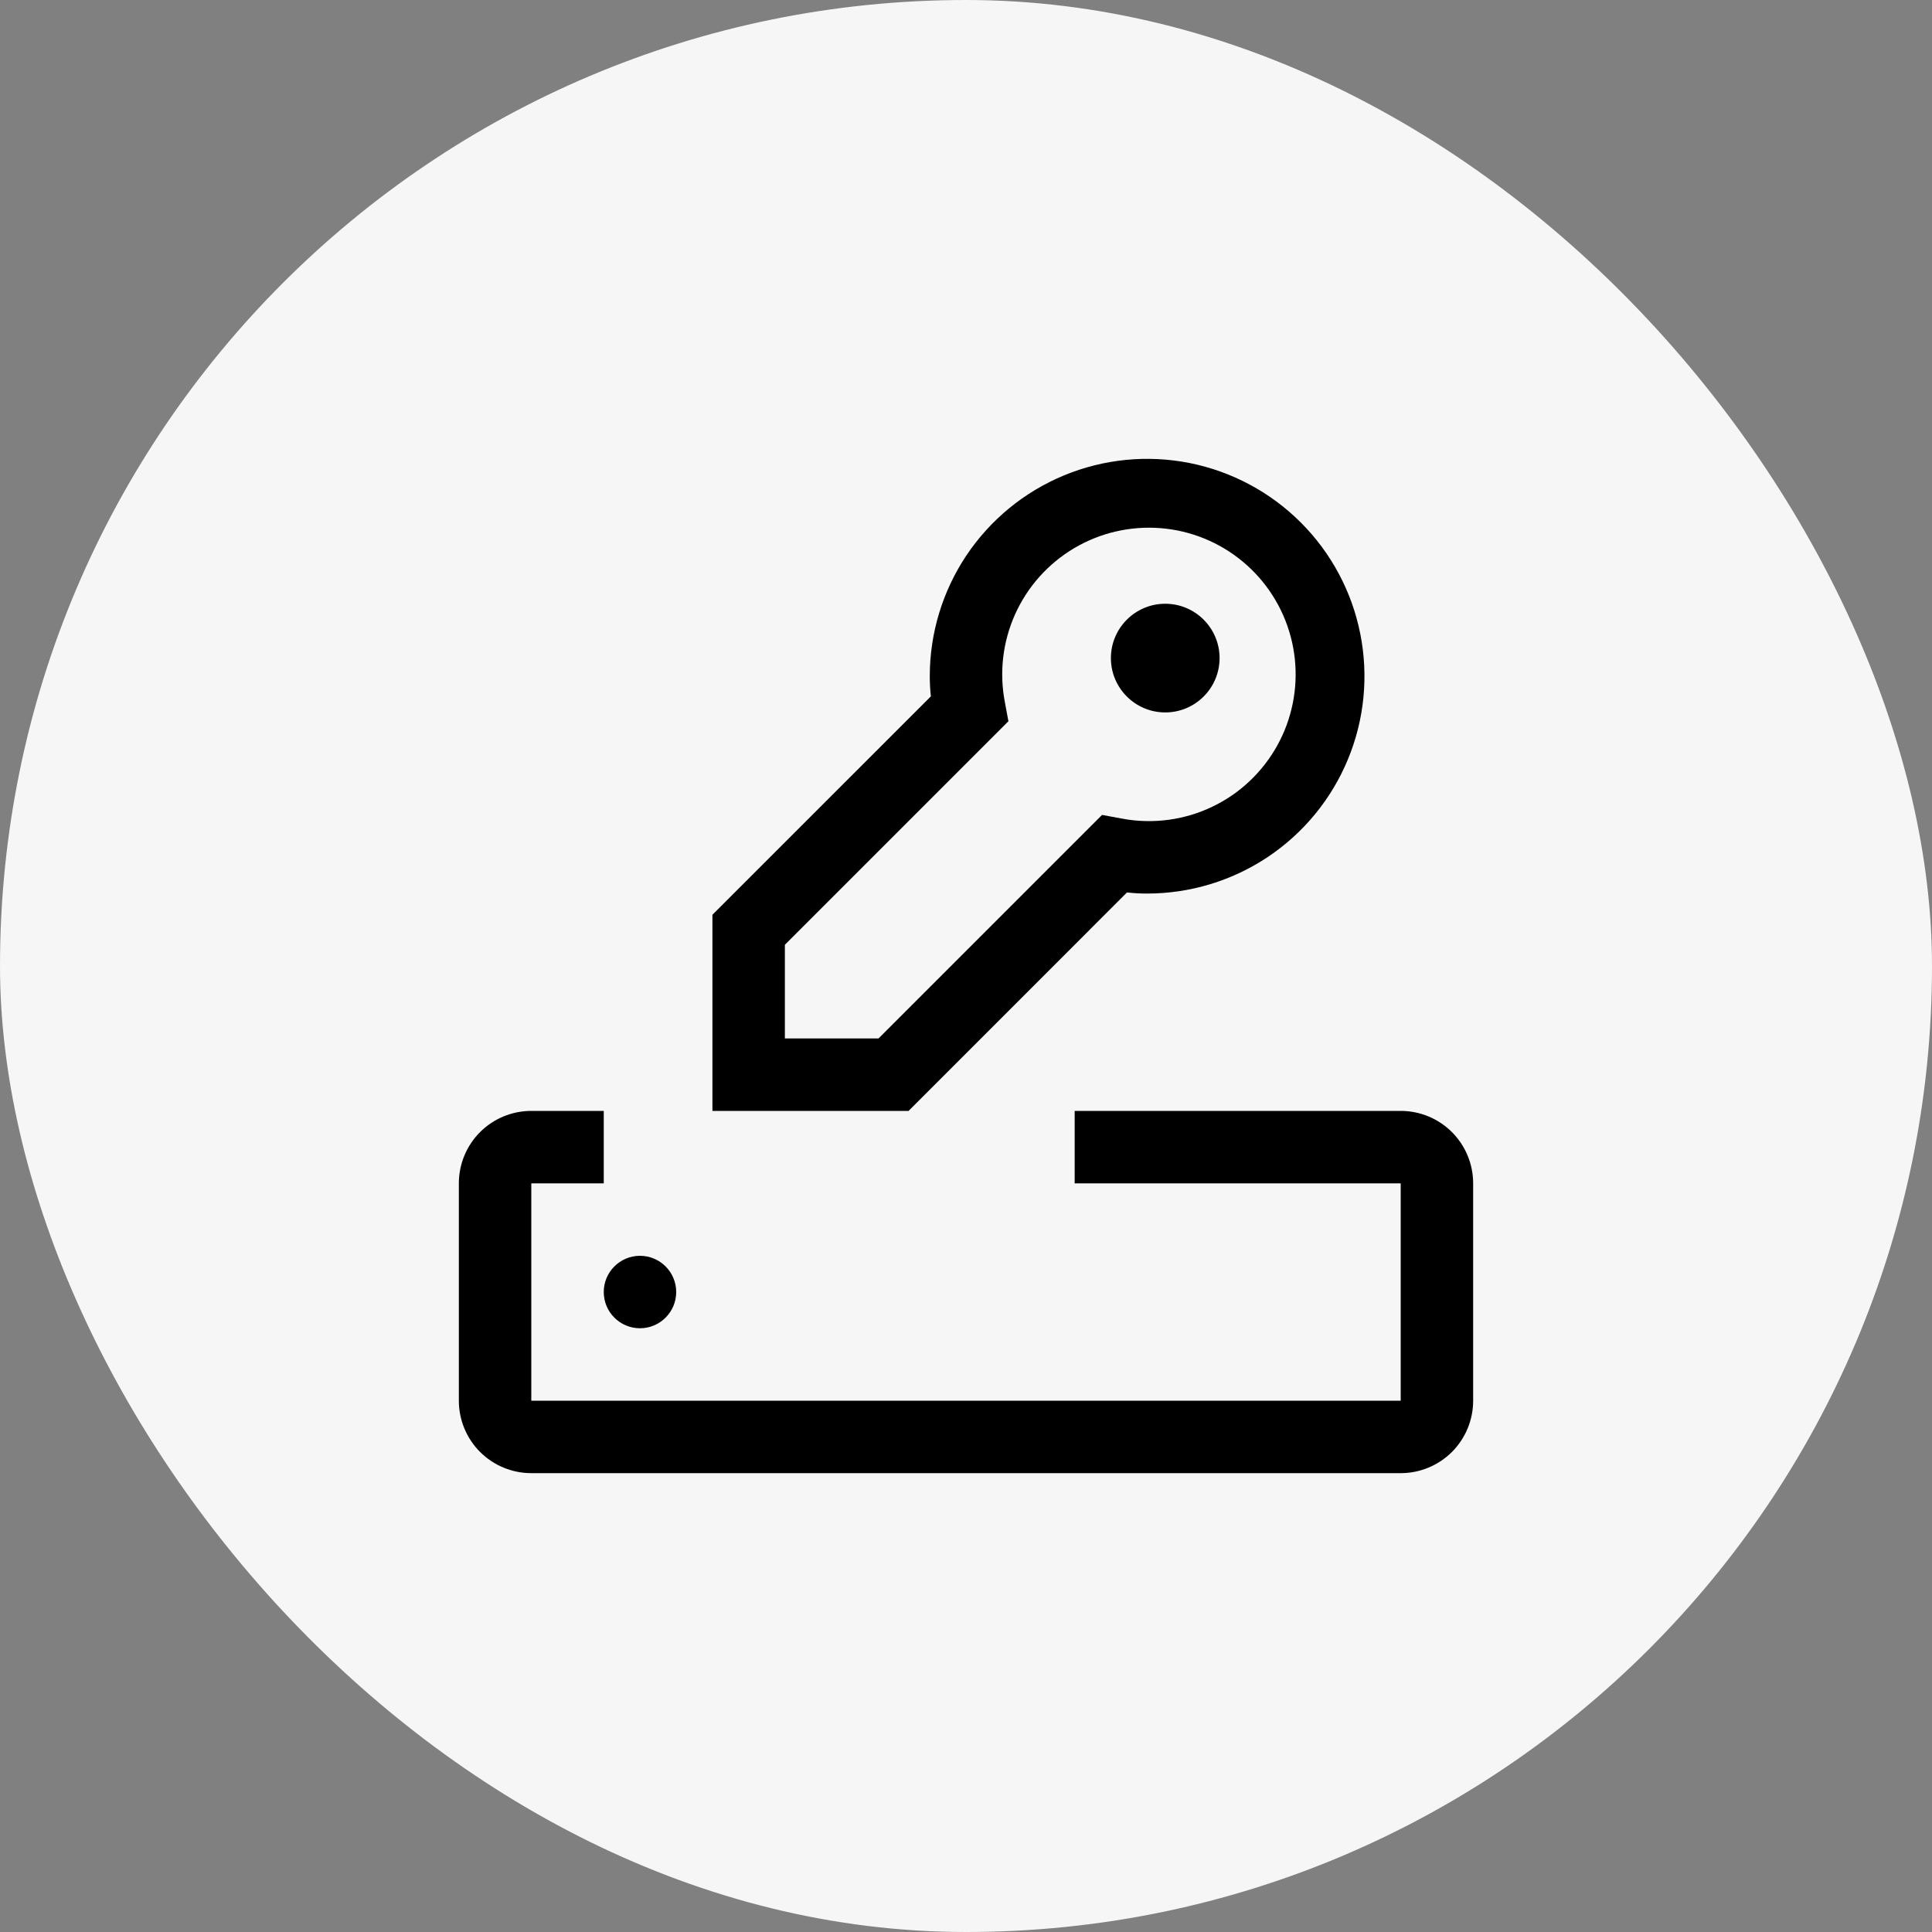 <svg width="40" height="40" viewBox="0 0 40 40" fill="none" xmlns="http://www.w3.org/2000/svg">
<rect x="0" y="0" width="40" height="40" fill="#808080" stroke="none"/>
<rect width="40" height="40" rx="20" fill="#F6F6F6"/>
<path d="M24.125 14.75C24.746 14.75 25.25 14.246 25.25 13.625C25.25 13.004 24.746 12.5 24.125 12.5C23.504 12.5 23 13.004 23 13.625C23 14.246 23.504 14.75 24.125 14.75Z" fill="black"/>
<path d="M18.811 23H14.75V18.939L19.273 14.417C19.257 14.278 19.25 14.139 19.25 14C19.25 13.11 19.514 12.24 20.008 11.5C20.503 10.76 21.206 10.183 22.028 9.843C22.85 9.502 23.755 9.413 24.628 9.586C25.501 9.76 26.303 10.189 26.932 10.818C27.561 11.447 27.99 12.249 28.163 13.122C28.337 13.995 28.248 14.9 27.907 15.722C27.567 16.544 26.99 17.247 26.25 17.742C25.51 18.236 24.64 18.5 23.75 18.5C23.611 18.5 23.471 18.493 23.333 18.477L18.811 23ZM16.25 21.5H18.189L22.817 16.872L23.206 16.944C23.385 16.979 23.567 16.998 23.75 17C24.377 17.008 24.992 16.821 25.509 16.466C26.025 16.11 26.42 15.603 26.637 15.015C26.854 14.426 26.884 13.785 26.722 13.179C26.56 12.573 26.215 12.032 25.733 11.63C25.251 11.228 24.657 10.985 24.031 10.935C23.406 10.885 22.78 11.029 22.24 11.349C21.701 11.668 21.273 12.147 21.016 12.719C20.759 13.292 20.686 13.93 20.806 14.545L20.878 14.933L16.25 19.561V21.5ZM29 23H22.25V24.5H29V29H11V24.5H12.5V23H11C10.602 23 10.221 23.158 9.939 23.439C9.658 23.721 9.5 24.102 9.5 24.5V29C9.5 29.398 9.658 29.779 9.939 30.061C10.221 30.342 10.602 30.5 11 30.5H29C29.398 30.5 29.779 30.342 30.061 30.061C30.342 29.779 30.5 29.398 30.5 29V24.5C30.5 24.102 30.342 23.721 30.061 23.439C29.779 23.158 29.398 23 29 23Z" fill="black"/>
<path d="M13.25 27.5C13.664 27.5 14 27.164 14 26.75C14 26.336 13.664 26 13.25 26C12.836 26 12.5 26.336 12.5 26.75C12.5 27.164 12.836 27.5 13.25 27.5Z" fill="black"/>
</svg>
